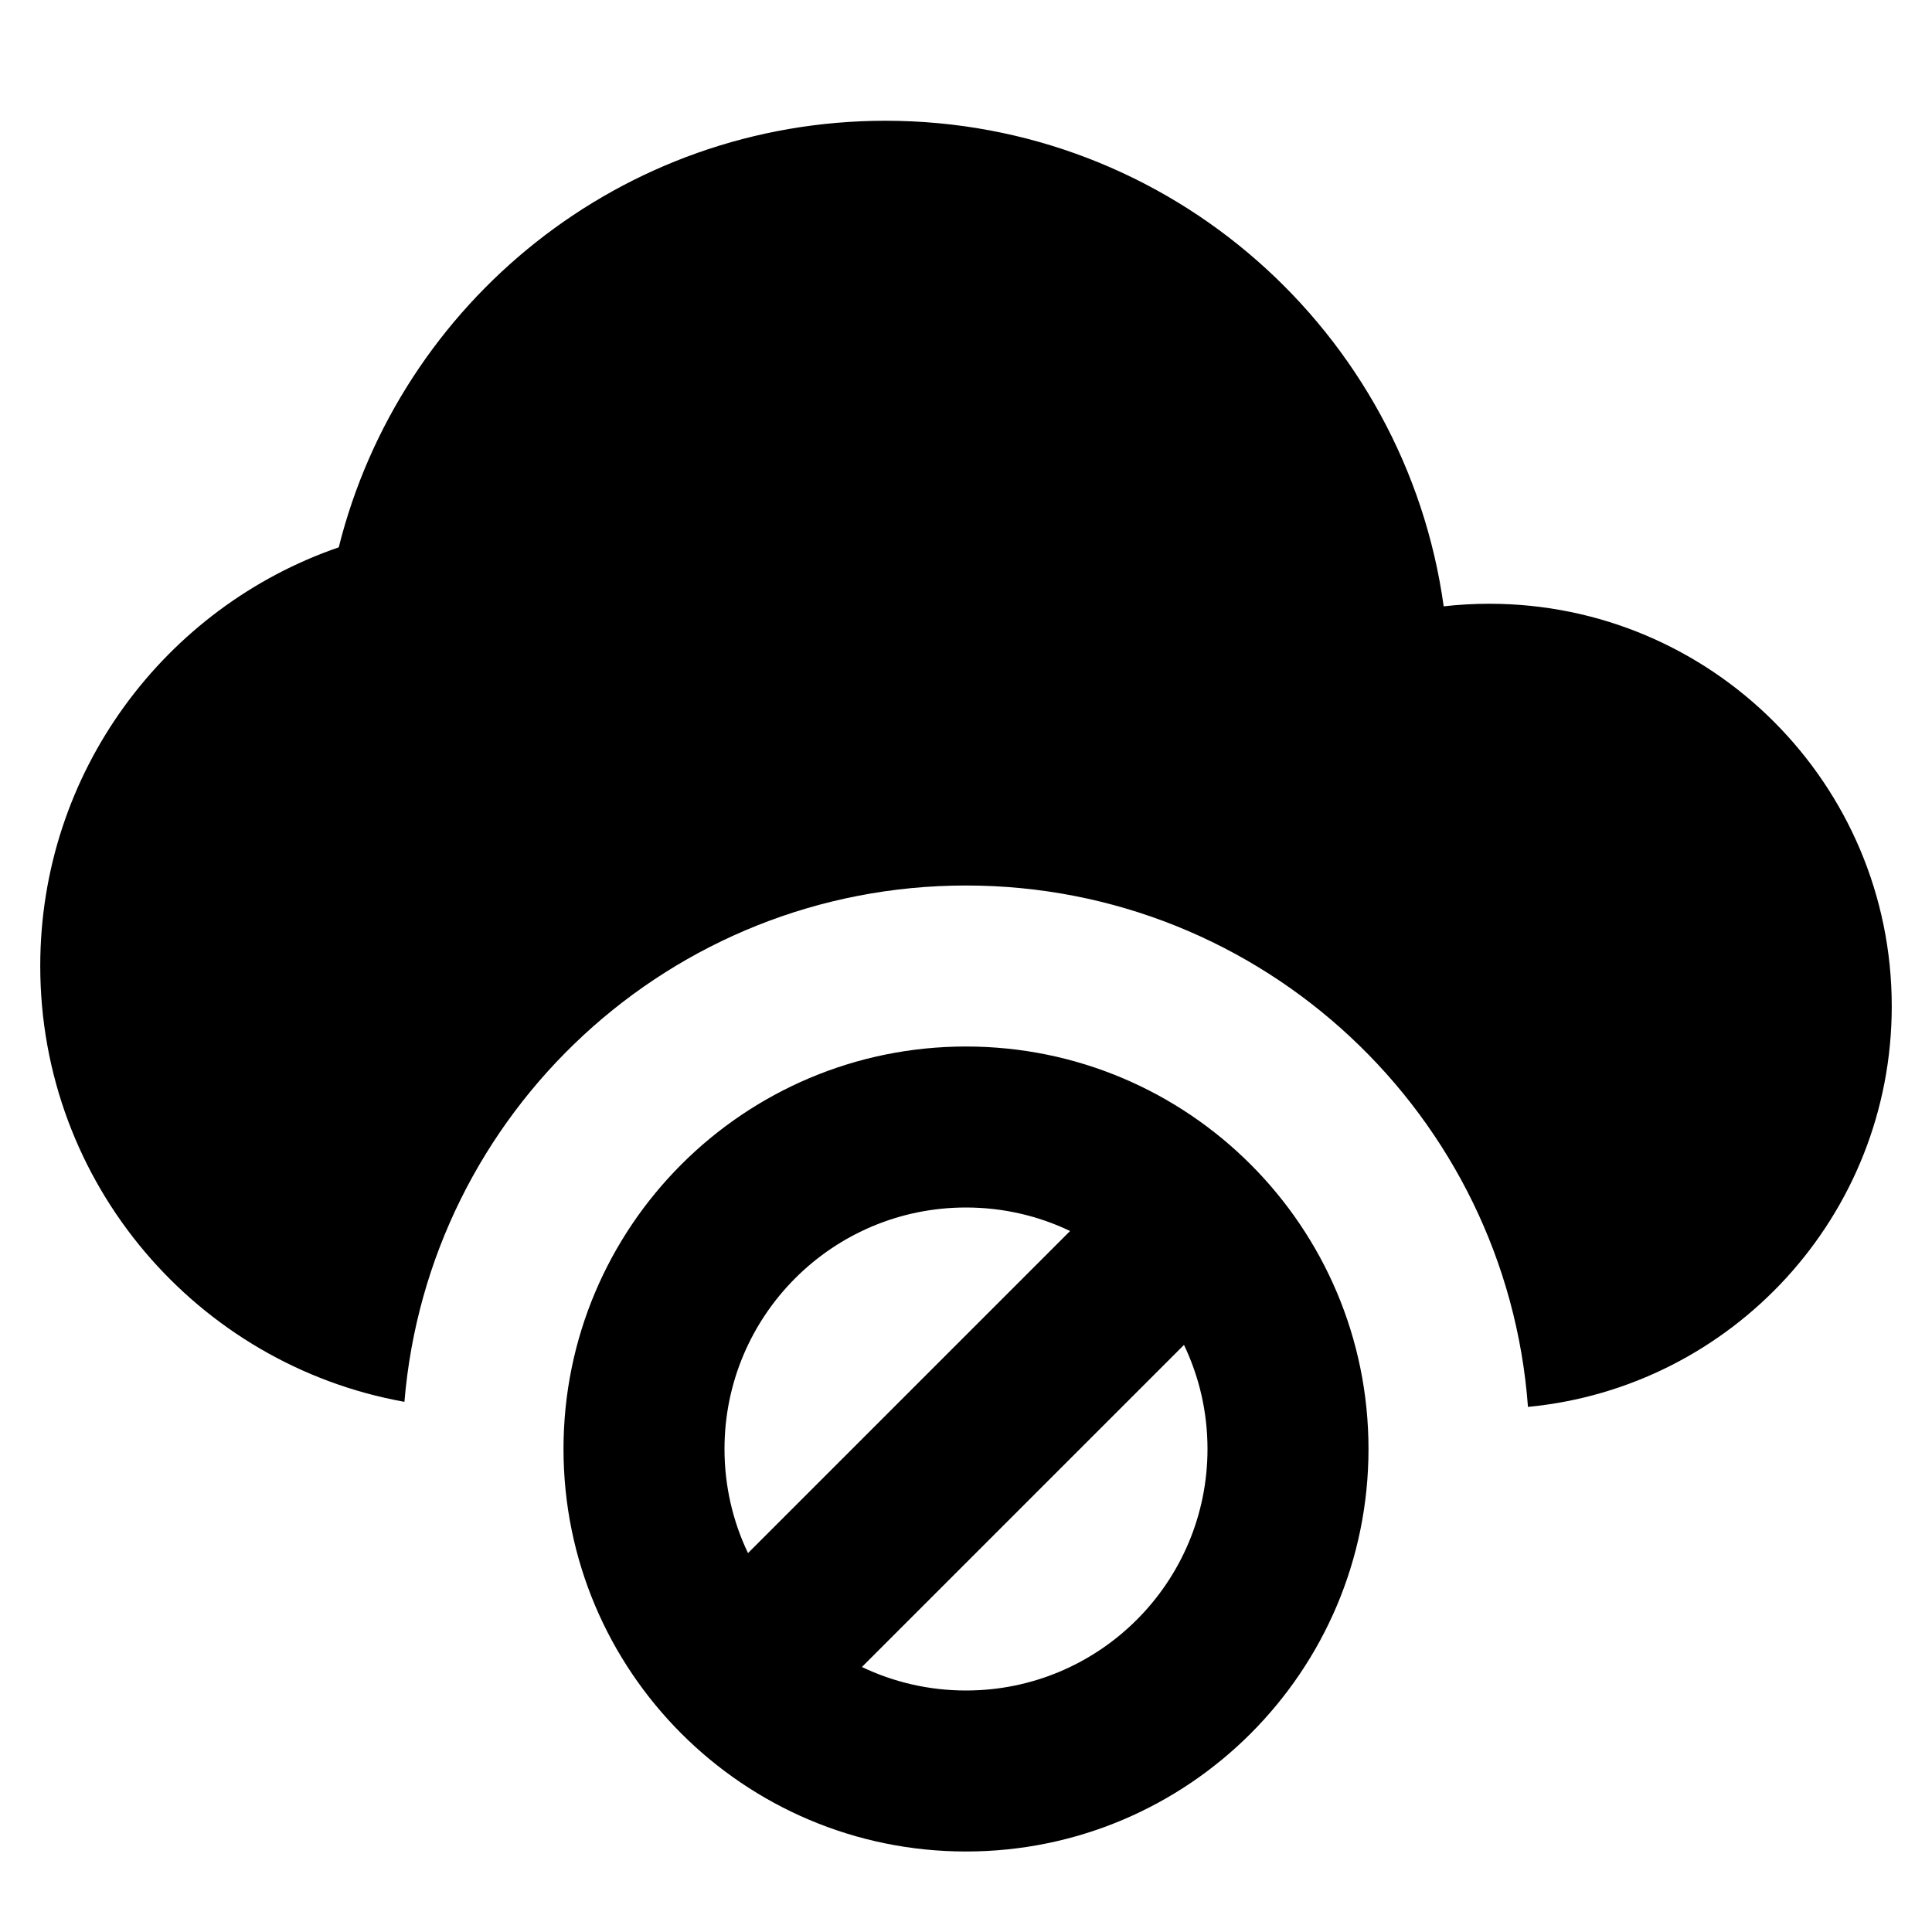 <svg width="24" height="24" viewBox="0 0 24 24" fill="none" xmlns="http://www.w3.org/2000/svg">
<path fill-rule="evenodd" clip-rule="evenodd" d="M4.208 6.799C4.969 3.755 7.72 1.5 11 1.5C14.537 1.5 17.462 4.124 17.934 7.532C18.12 7.511 18.309 7.5 18.5 7.5C21.261 7.5 23.5 9.739 23.5 12.5C23.5 15.099 21.517 17.235 18.981 17.477C18.713 13.855 15.69 11 12 11C8.331 11 5.322 13.822 5.024 17.414C2.452 16.953 0.5 14.705 0.5 12C0.5 9.589 2.051 7.542 4.208 6.799ZM12 15C10.343 15 9 16.343 9 18C9 18.463 9.105 18.902 9.292 19.293L13.293 15.292C12.902 15.105 12.463 15 12 15ZM12 21C11.537 21 11.098 20.895 10.707 20.708L14.708 16.707C14.895 17.098 15 17.537 15 18C15 19.657 13.657 21 12 21ZM7 18C7 15.239 9.239 13 12 13C14.761 13 17 15.239 17 18C17 20.761 14.761 23 12 23C9.239 23 7 20.761 7 18Z" fill="black"/>
</svg>
